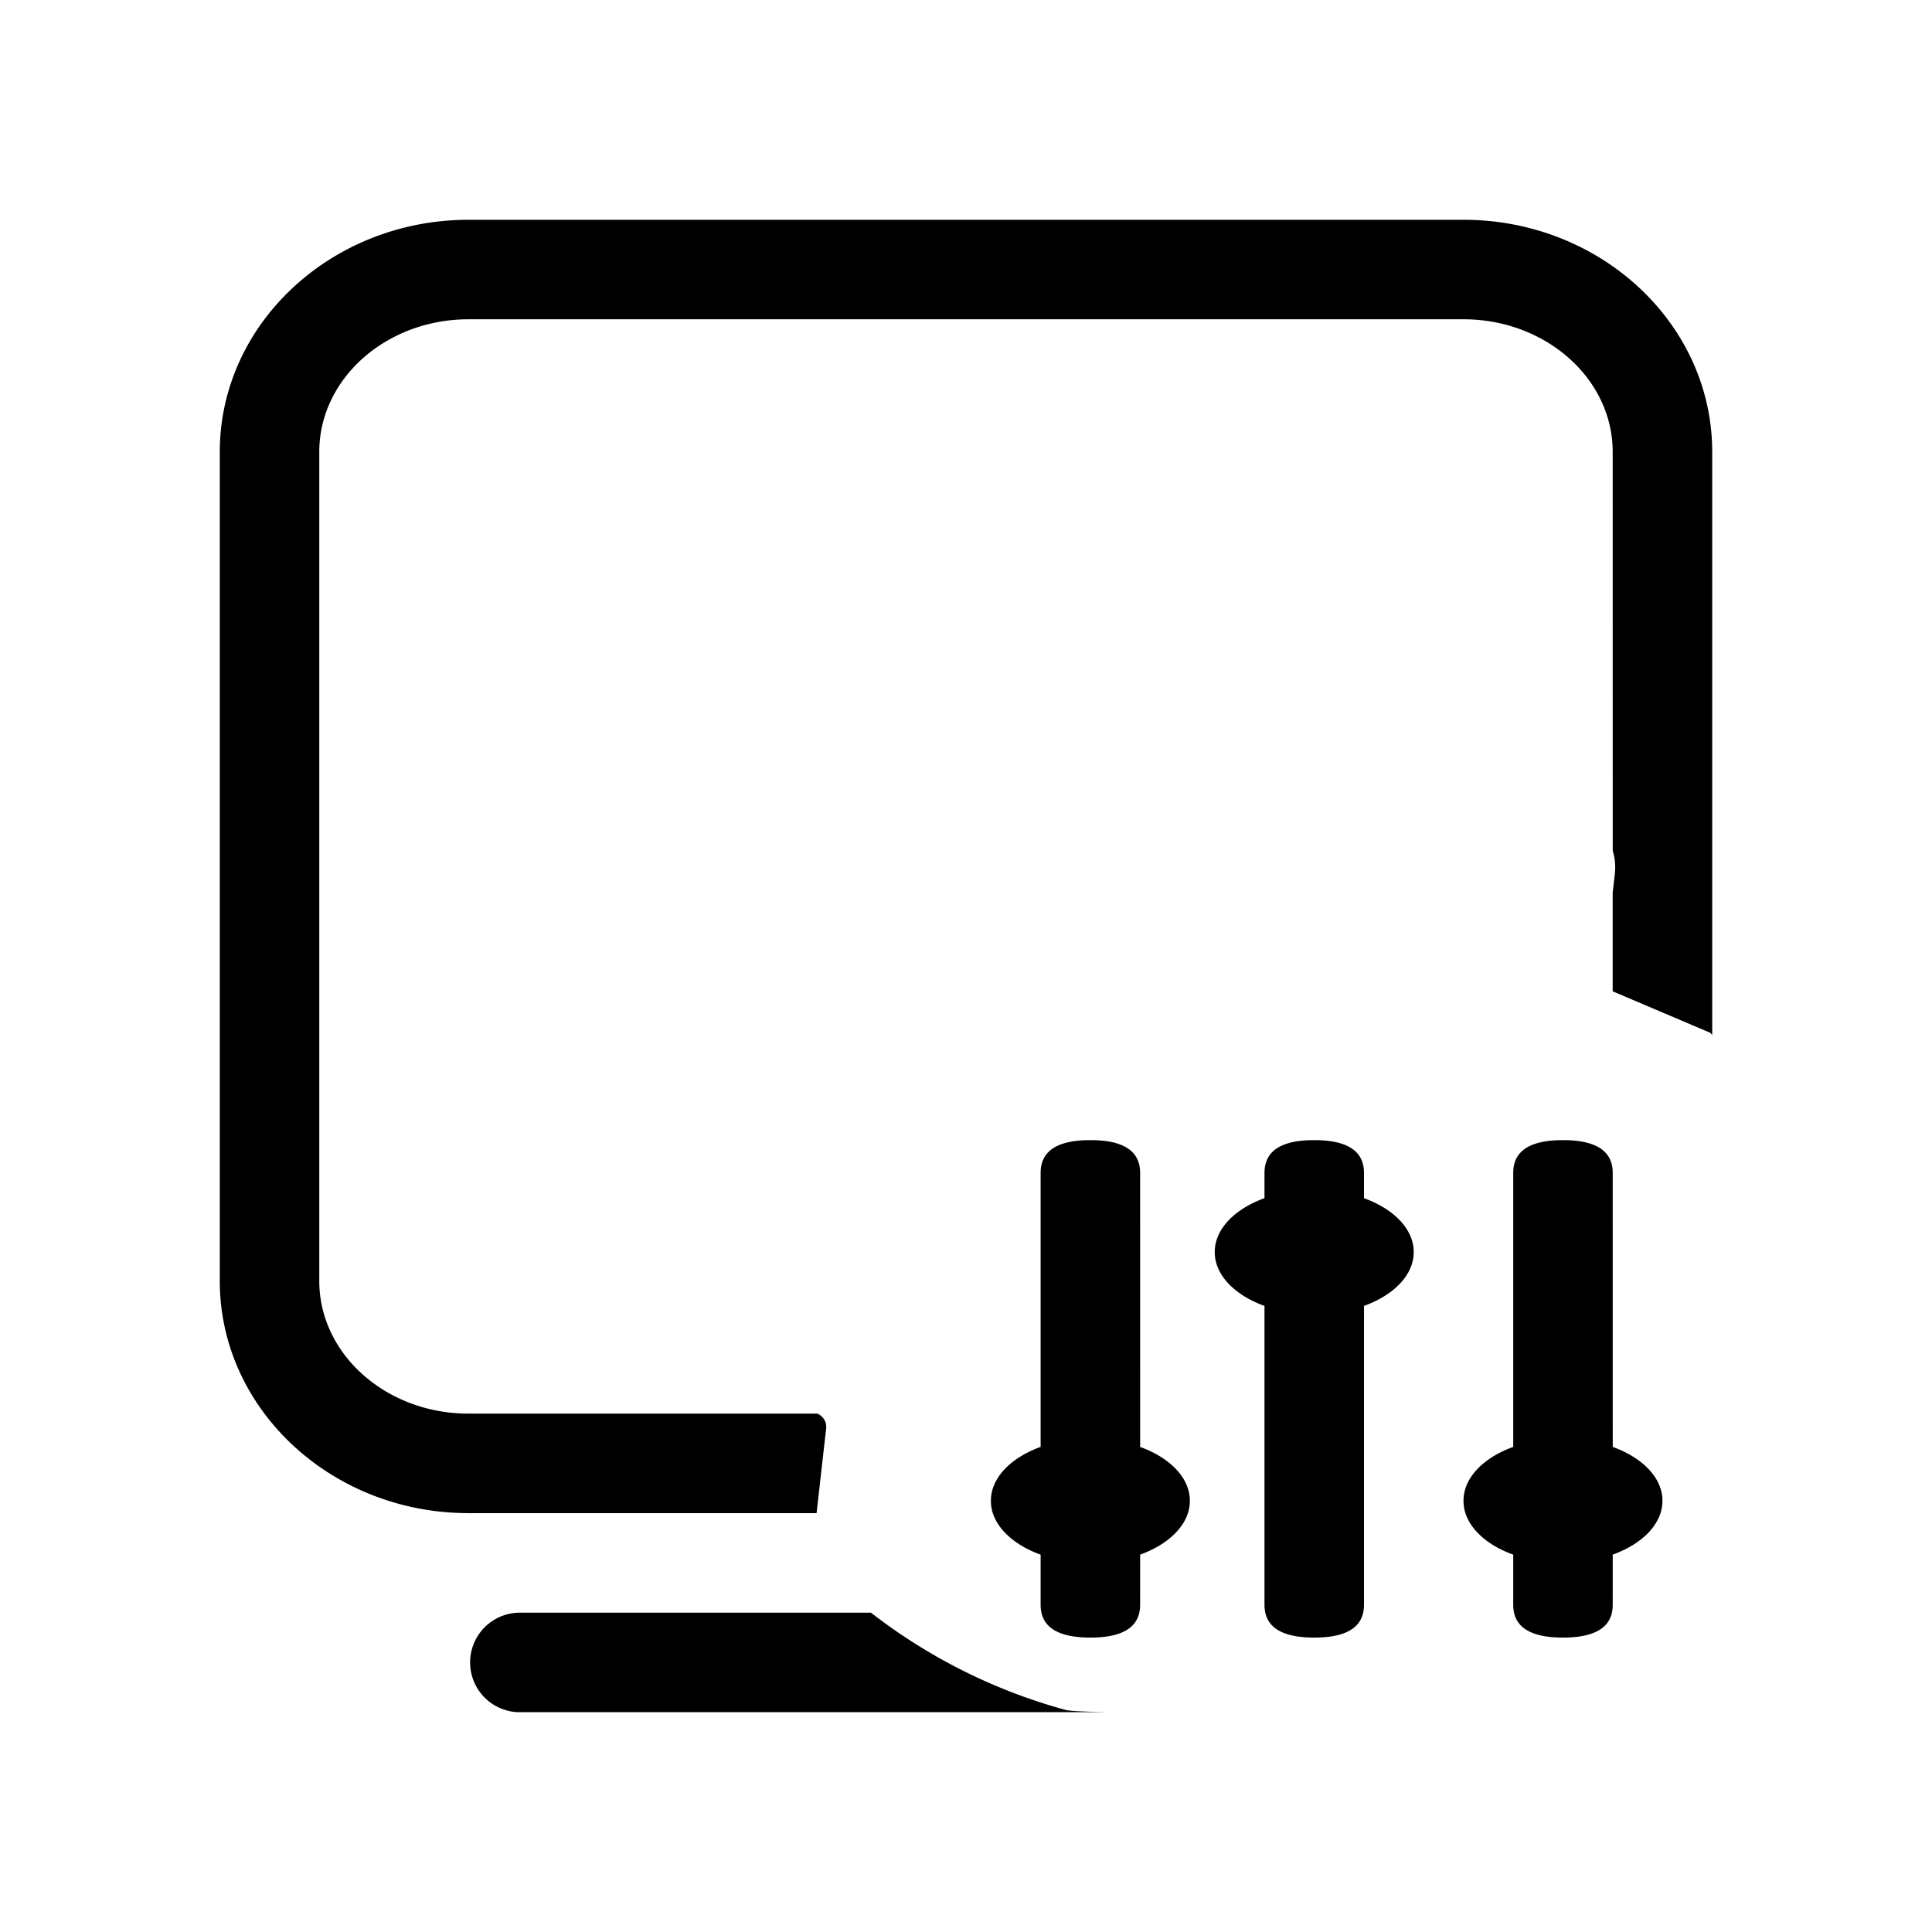 <?xml version="1.0" standalone="no"?><!DOCTYPE svg PUBLIC "-//W3C//DTD SVG 1.1//EN" "http://www.w3.org/Graphics/SVG/1.1/DTD/svg11.dtd"><svg t="1585394810846" class="icon" viewBox="0 0 1024 1024" version="1.1" xmlns="http://www.w3.org/2000/svg" p-id="707" xmlns:xlink="http://www.w3.org/1999/xlink" width="128" height="128"><defs><style type="text/css"></style></defs><path d="M461.639 854.76a294.627 294.627 0 0 0 103.201 51.548c2.096 0.567 10.31 0.949 22.465 1.187h-312.583a26.38 26.38 0 0 1 0-52.734H461.639zM577.918 604.285c17.574 0 26.367 5.788 26.367 17.35l0.013 145.27c14.884 5.379 25.154 15.174 26.262 26.525L630.652 795.447l-0.079 1.806c-0.989 11.443-11.298 21.318-26.275 26.736L604.285 850.621c0 10.942-7.884 16.717-23.665 17.284L577.918 867.957c-17.574 0-26.367-5.788-26.367-17.35v-26.604c-14.897-5.392-25.181-15.188-26.275-26.539L525.184 795.447l0.079-1.806c0.989-11.443 11.312-21.331 26.288-26.75V621.635c0-10.956 7.884-16.73 23.665-17.297L577.918 604.285z m118.652 0c17.574 0 26.367 5.788 26.367 17.35l0.013 13.434c14.884 5.379 25.154 15.174 26.262 26.525L749.305 663.611l-0.079 1.806c-0.989 11.443-11.298 21.318-26.275 26.736L722.938 850.621c0 10.942-7.884 16.717-23.665 17.284L696.57 867.957c-17.574 0-26.367-5.788-26.367-17.35V692.167c-14.897-5.392-25.181-15.188-26.275-26.539L643.836 663.611l0.079-1.806c0.989-11.443 11.312-21.331 26.288-26.75v-13.421c0-10.956 7.884-16.73 23.665-17.297L696.57 604.285z m131.836 0c17.574 0 26.367 5.788 26.367 17.35l0.013 145.27c14.884 5.379 25.154 15.174 26.262 26.525L881.141 795.447l-0.079 1.806c-0.989 11.443-11.298 21.318-26.275 26.736L854.773 850.621c0 10.942-7.884 16.717-23.665 17.284L828.406 867.957c-17.574 0-26.367-5.788-26.367-17.35v-26.604c-14.897-5.392-25.181-15.188-26.275-26.539L775.672 795.447l0.079-1.806c0.989-11.443 11.312-21.331 26.288-26.75V621.635c0-10.956 7.884-16.73 23.665-17.297L828.406 604.285zM775.659 116.492C848.419 116.492 907.508 171.652 907.508 239.495v309.379a4.021 4.021 0 0 0-0.765-1.239l-0.422-0.303-51.561-21.911v-52.286l1.134-9.94a30.823 30.823 0 0 0-1.107-12.313l-0.026-211.373C854.773 200.762 819.31 169.227 775.672 169.227H248.328c-43.651 0-79.102 31.509-79.102 70.269v439.488c0 38.747 35.451 70.269 79.102 70.269h184.9c2.755 1.187 4.548 3.757 4.693 6.592l-0.04 1.239-5.076 44.903H248.341C175.7 802.013 116.492 746.866 116.492 679.01V239.508C116.492 171.652 175.687 116.492 248.341 116.492H775.672z" p-id="708"></path></svg>
